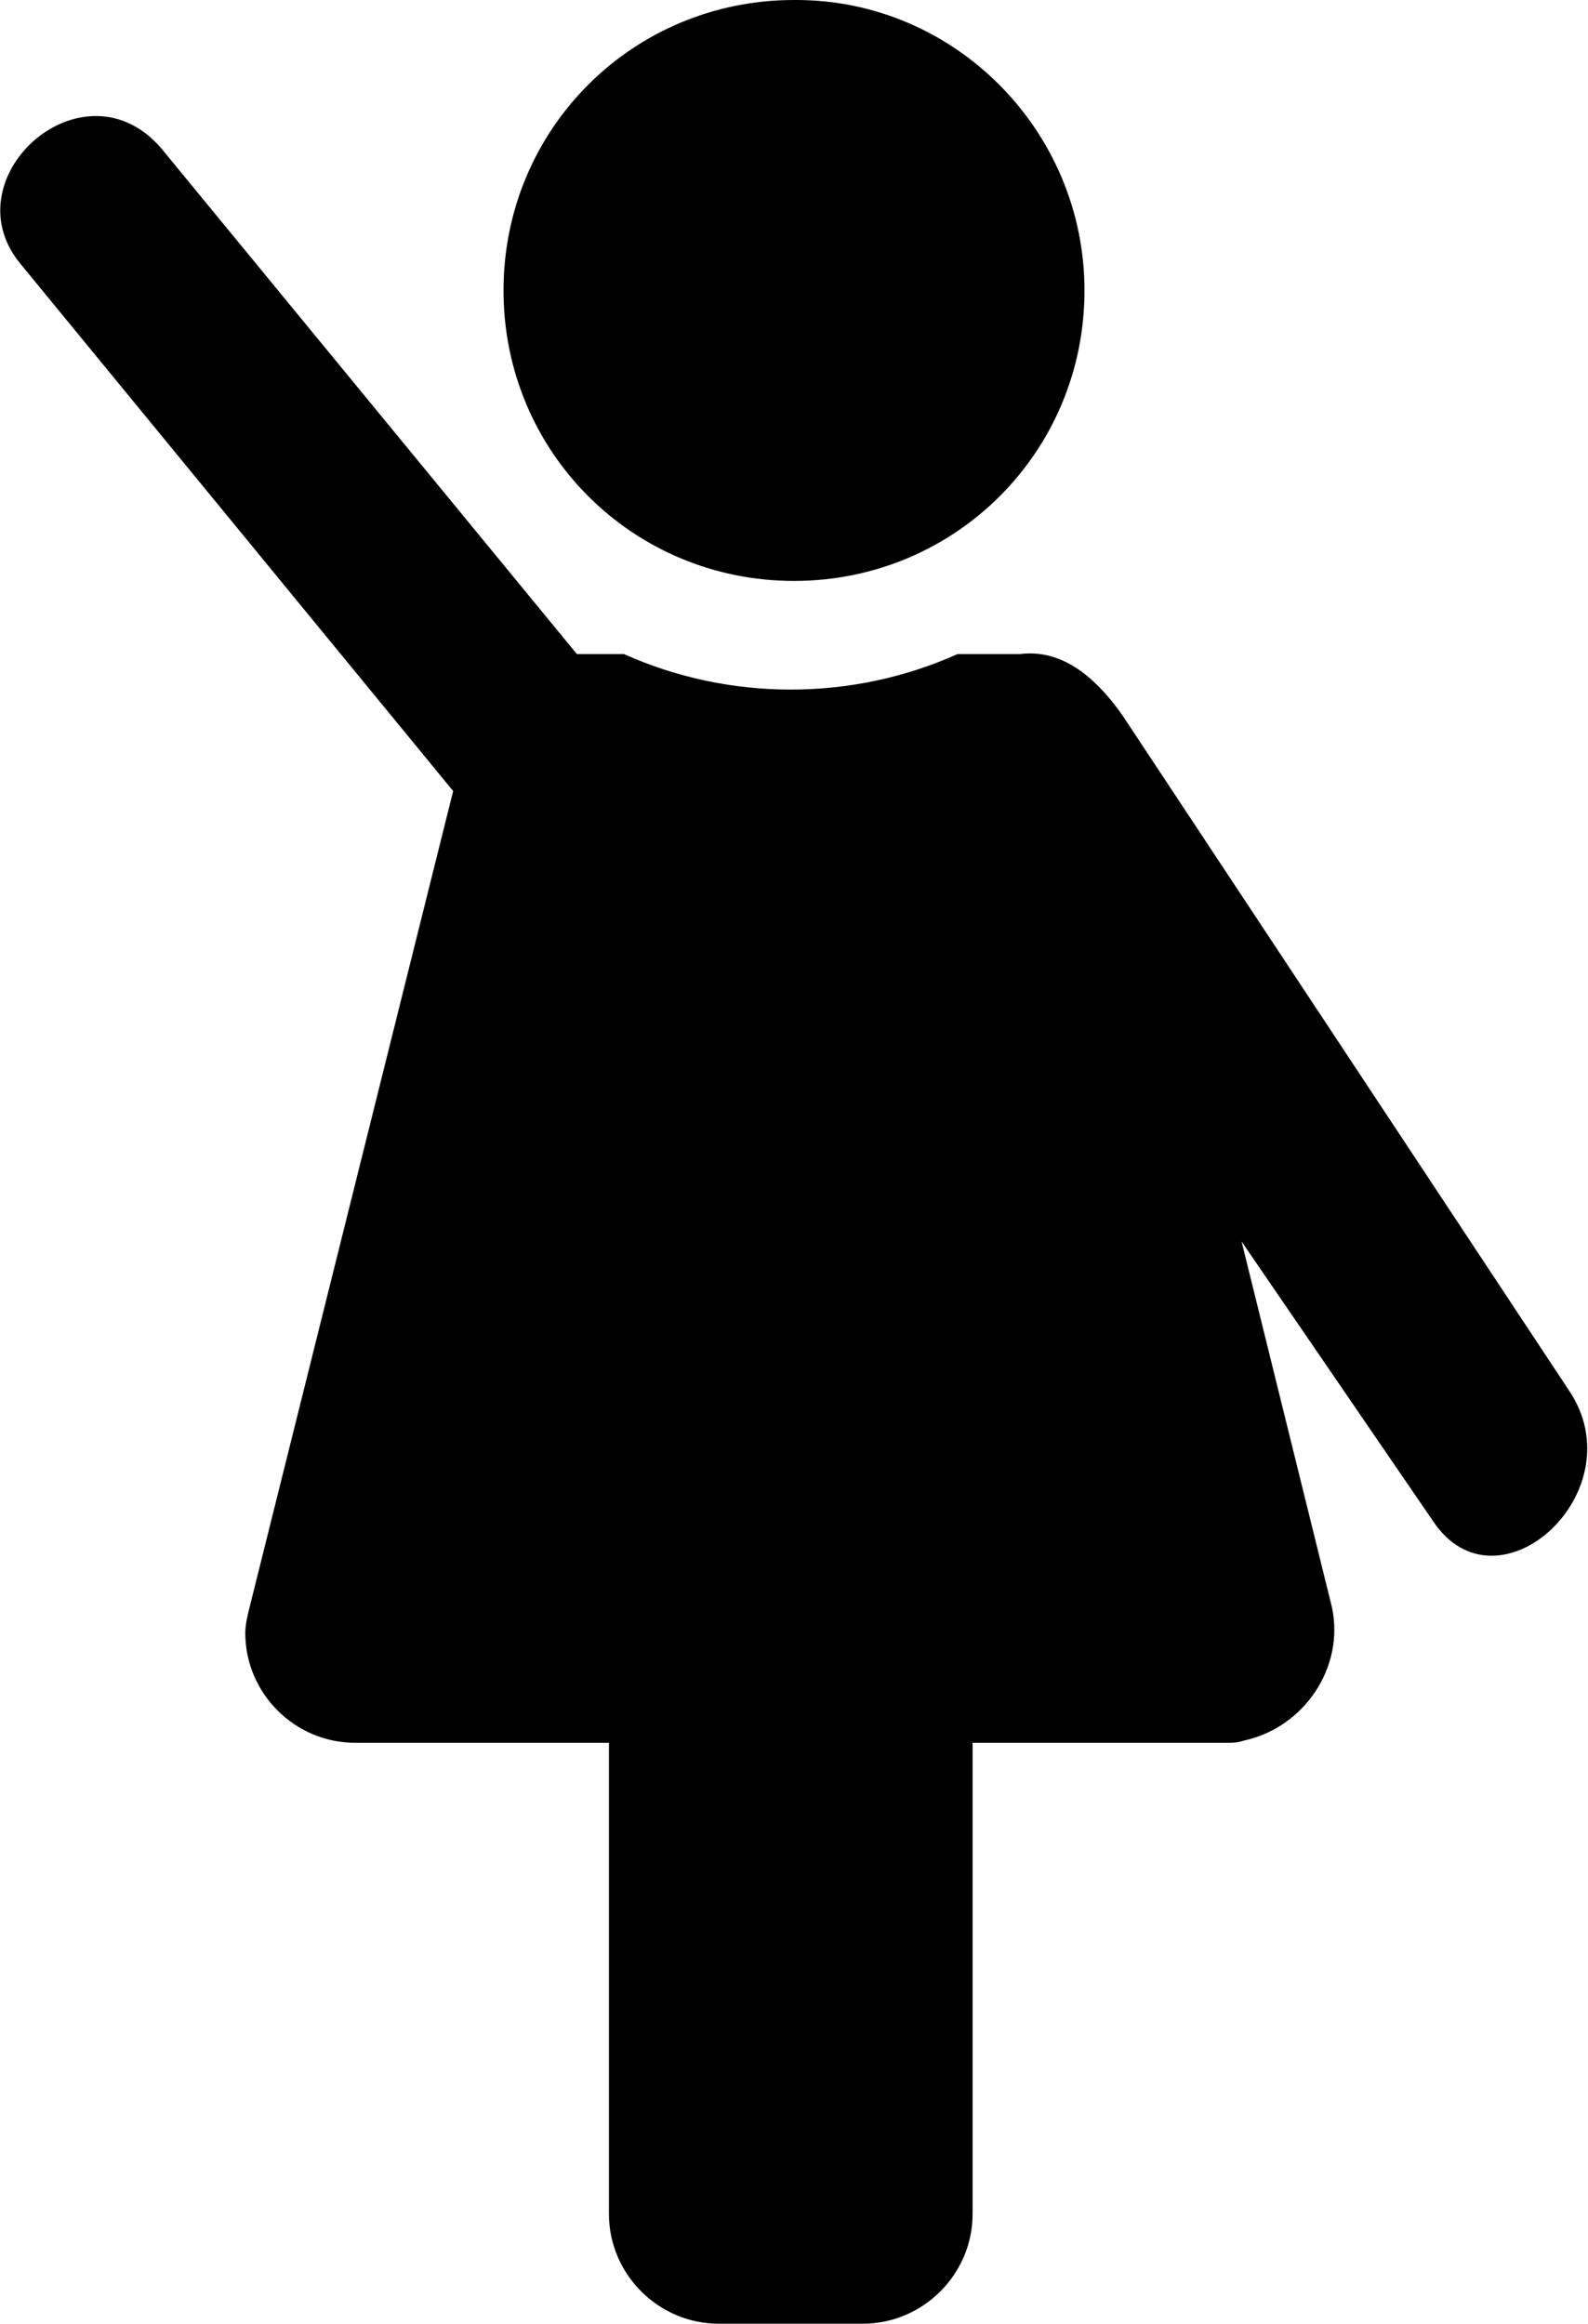 <?xml version="1.0" encoding="utf-8"?>
<!-- Generator: Adobe Illustrator 25.0.1, SVG Export Plug-In . SVG Version: 6.00 Build 0)  -->
<svg version="1.1" id="圖層_1" xmlns="http://www.w3.org/2000/svg" xmlns:xlink="http://www.w3.org/1999/xlink" x="0px" y="0px"
	 viewBox="0 0 73.8 108" style="enable-background:new 0 0 73.8 108;" xml:space="preserve">
<path d="M66.6,70.7l-8.9-13l4.2,17c0.6,2.8-1.3,5.6-4.1,6.2C57.5,81,57.3,81,57,81H45.2v21.9c0,2.8-2.3,5.1-5.1,5.1h-6.7
	c-2.8,0-5.1-2.3-5.1-5.1V81H16.5c-2.8,0-5.1-2.3-5.1-5.1c0-0.4,0.1-0.8,0.2-1.2l10.1-40.5c0.6-2.2,2.6-3.8,4.9-3.8H29
	c4.9,2.2,10.6,2.2,15.5,0h2.9c1.6-0.2,3.2,0.6,4.8,2.9l20.7,31.3C76.1,69.3,69.6,75.2,66.6,70.7z"/>
<path d="M28.7,32.7L7.5,6.9c-3.6-4.2-9.8,1.3-6.6,5.3l21.5,26.2C25.5,42.1,31.9,36.6,28.7,32.7z"/>
<path d="M36.9,0c-7.5,0-13.5,6-13.5,13.5S29.4,27,36.9,27s13.5-6,13.5-13.5C50.4,6.1,44.4,0,37,0C37,0,36.9,0,36.9,0z"/>
</svg>
